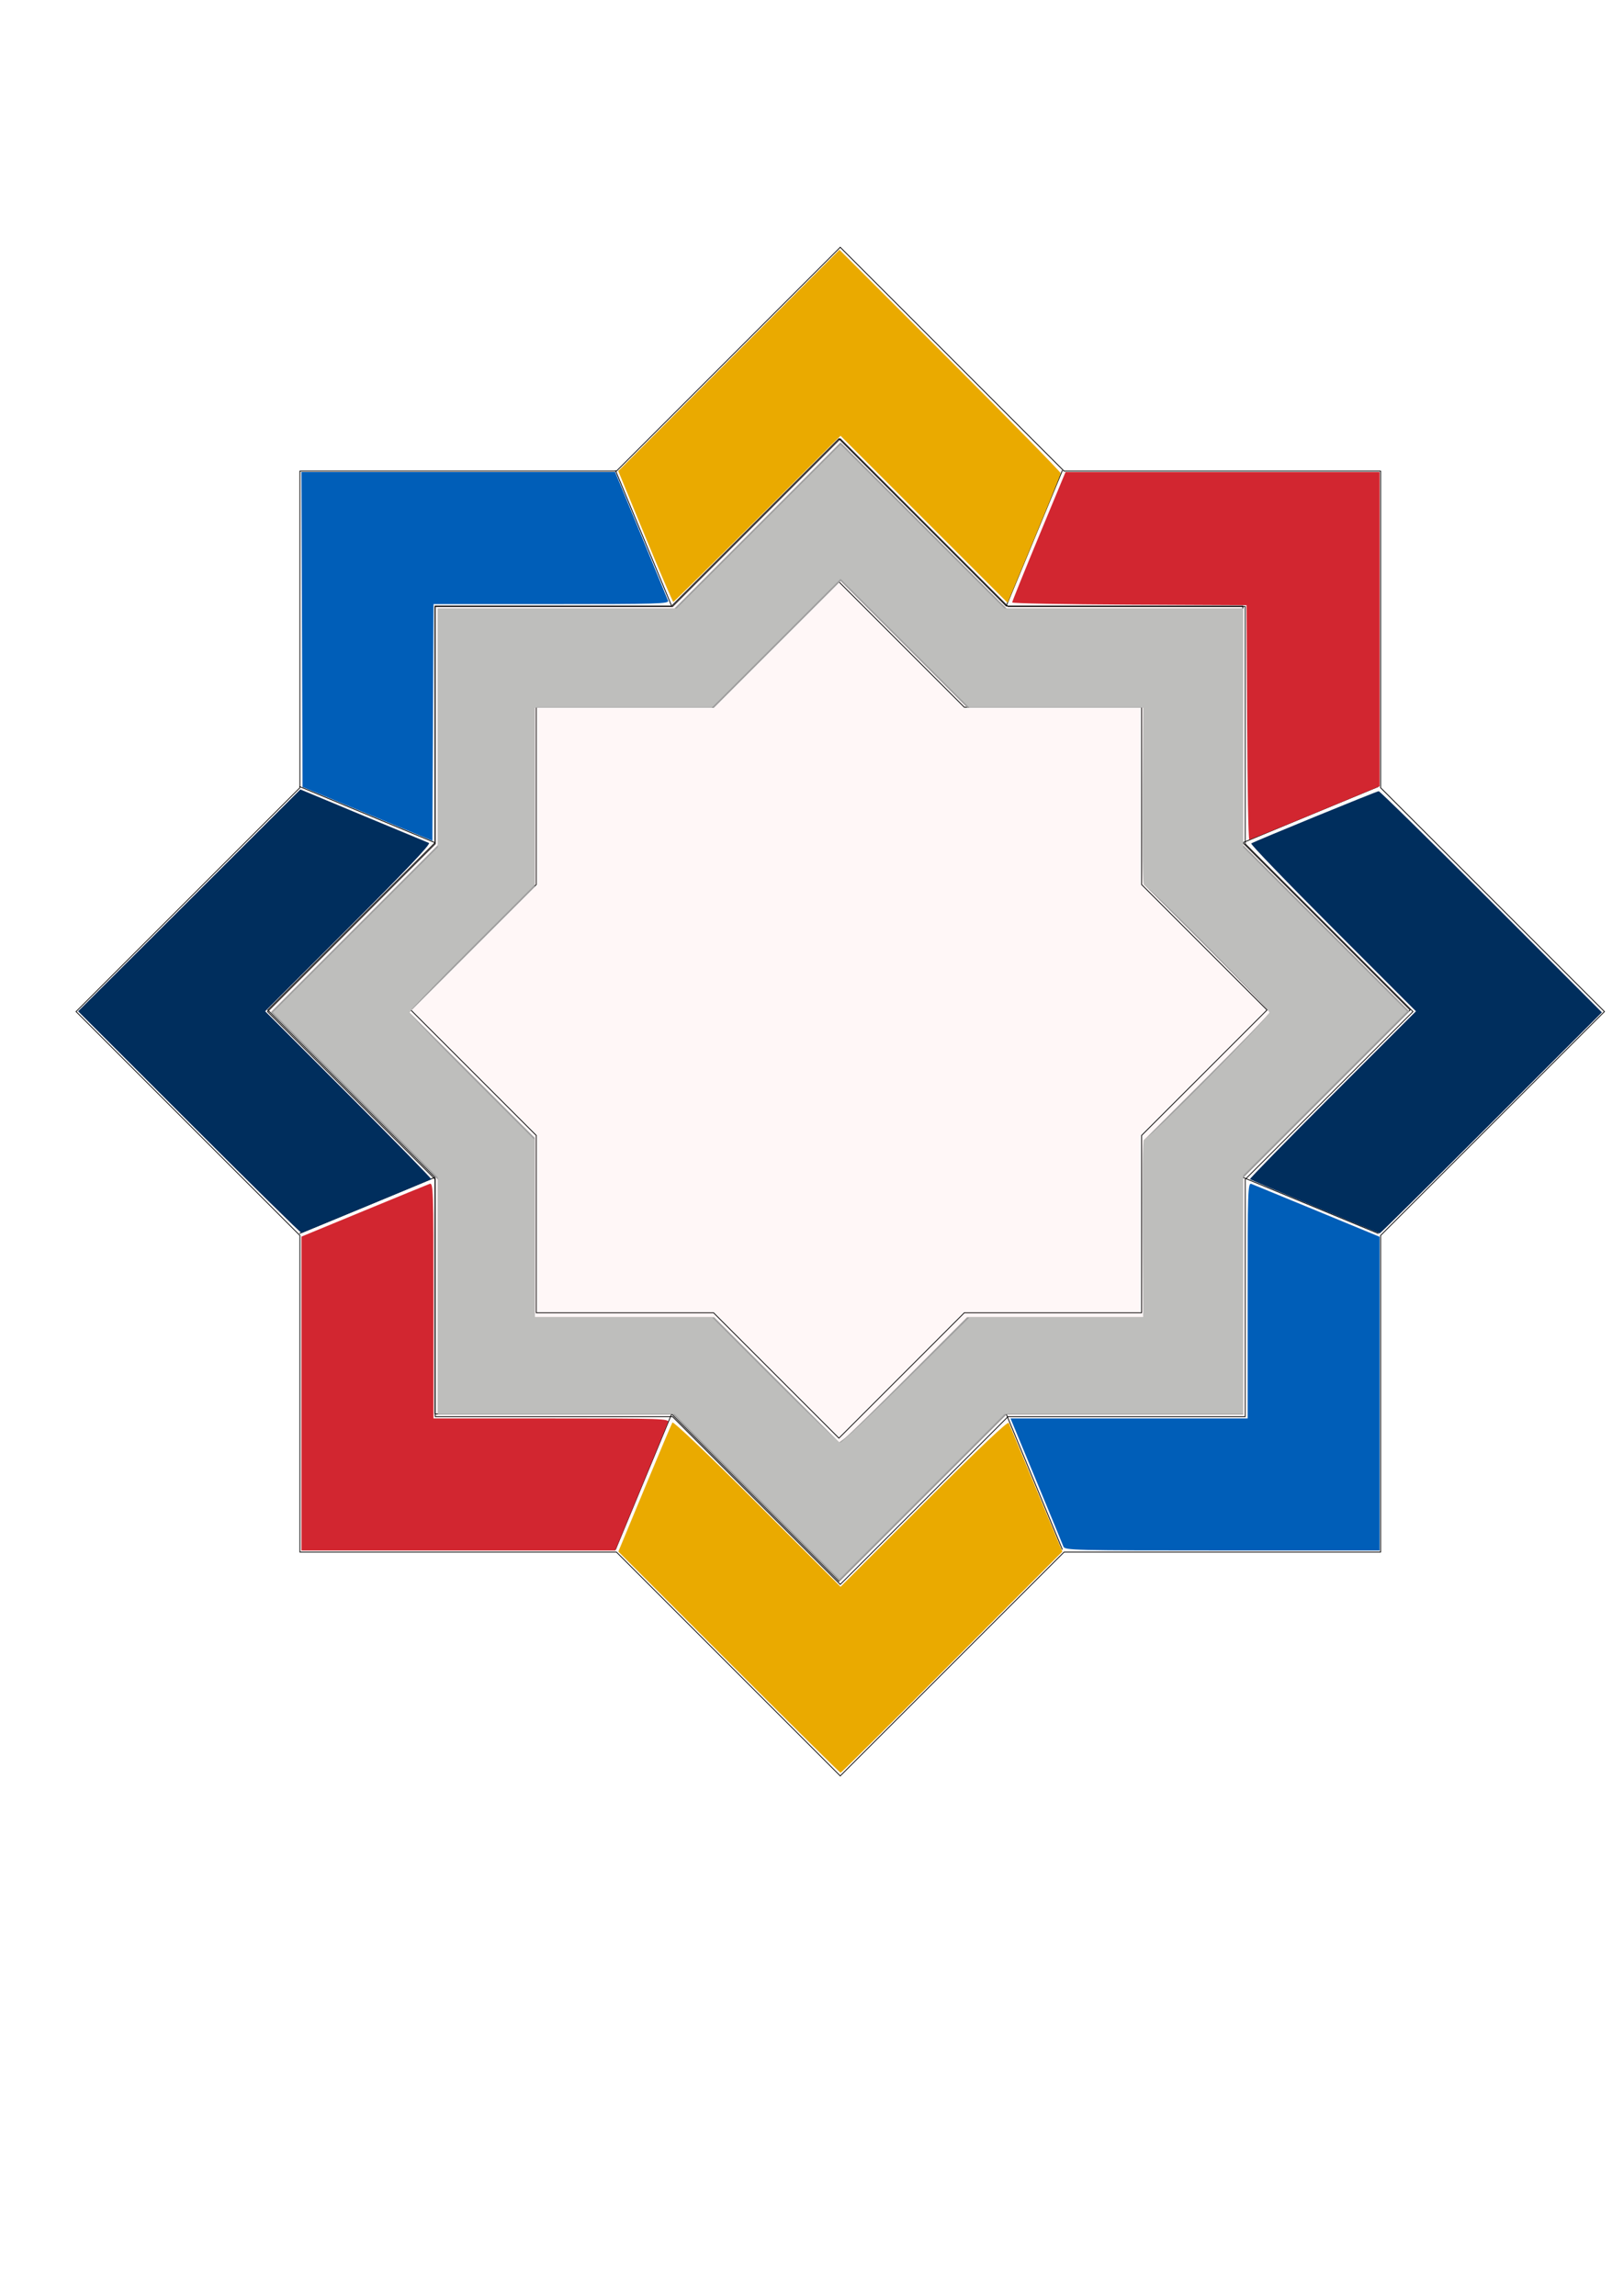 <?xml version="1.0" encoding="UTF-8" standalone="no"?>
<!-- Created with Inkscape (http://www.inkscape.org/) -->

<svg
   width="210mm"
   height="297mm"
   viewBox="0 0 210 297"
   version="1.1"
   id="svg15405"
   sodipodi:docname="MSA.svg"
   inkscape:version="1.1 (c68e22c387, 2021-05-23)"
   xmlns:inkscape="http://www.inkscape.org/namespaces/inkscape"
   xmlns:sodipodi="http://sodipodi.sourceforge.net/DTD/sodipodi-0.dtd"
   xmlns="http://www.w3.org/2000/svg"
   xmlns:svg="http://www.w3.org/2000/svg">
  <sodipodi:namedview
     id="namedview15407"
     pagecolor="#ffffff"
     bordercolor="#666666"
     borderopacity="1.0"
     inkscape:pageshadow="2"
     inkscape:pageopacity="0.0"
     inkscape:pagecheckerboard="0"
     inkscape:document-units="mm"
     showgrid="false"
     inkscape:zoom="0.93076508"
     inkscape:cx="568.88684"
     inkscape:cy="493.1427"
     inkscape:window-width="1920"
     inkscape:window-height="1011"
     inkscape:window-x="0"
     inkscape:window-y="0"
     inkscape:window-maximized="1"
     inkscape:current-layer="layer1" />
  <defs
     id="defs15402" />
  <g
     inkscape:label="Layer 1"
     inkscape:groupmode="layer"
     id="layer1">
    <path
       style="opacity:1;fill:#ef0000;fill-opacity:0.019;stroke:#000000;stroke-width:0.378;stroke-miterlimit:4;stroke-dasharray:none;stroke-opacity:1;paint-order:fill markers stroke;stop-color:#000000"
       d="M 783.393,493.834 674.105,384.547 V 229.99 H 519.551 L 410.262,120.701 300.973,229.99 H 146.418 V 384.545 L 37.129,493.834 146.418,603.123 V 757.678 H 300.975 L 410.262,866.965 519.549,757.678 H 674.105 V 603.121 Z M 607.996,691.568 V 575.738 l 81.904,-81.904 -81.904,-81.904 V 296.098 l -115.83,0 -81.904,-81.904 -81.904,81.904 H 212.525 v 115.832 l -81.904,81.904 81.904,81.904 v 115.83 h 115.832 l 81.904,81.904 81.904,-81.904 z"
       transform="scale(0.265)"
       id="rect16894"
       sodipodi:nodetypes="cccccccccccccccccccccccccccccccccc" />
    <path
       style="fill:none;stroke:#000000;stroke-width:0.1;stroke-linecap:butt;stroke-linejoin:miter;stroke-opacity:1;stroke-miterlimit:4;stroke-dasharray:none"
       d="m 137.464,60.852 -7.246,17.491"
       id="path118308" />
    <path
       style="fill:none;stroke:#000000;stroke-width:0.1;stroke-linecap:butt;stroke-linejoin:miter;stroke-opacity:1;stroke-miterlimit:4;stroke-dasharray:none"
       d="M 86.878,78.343 79.632,60.852"
       id="path118310" />
    <path
       style="fill:none;stroke:#000000;stroke-width:0.1;stroke-linecap:butt;stroke-linejoin:miter;stroke-opacity:1;stroke-miterlimit:4;stroke-dasharray:none"
       d="M 56.231,108.99 38.74,101.744"
       id="path118312" />
    <path
       style="fill:none;stroke:#000000;stroke-width:0.1;stroke-linecap:butt;stroke-linejoin:miter;stroke-opacity:1;stroke-miterlimit:4;stroke-dasharray:none"
       d="M 56.231,152.331 38.74,159.576"
       id="path118314" />
    <path
       style="fill:none;stroke:#000000;stroke-width:0.1;stroke-linecap:butt;stroke-linejoin:miter;stroke-opacity:1;stroke-miterlimit:4;stroke-dasharray:none"
       d="m 86.878,182.977 -7.245,17.491"
       id="path118316" />
    <path
       style="fill:none;stroke:#000000;stroke-width:0.1;stroke-linecap:butt;stroke-linejoin:miter;stroke-opacity:1;stroke-miterlimit:4;stroke-dasharray:none"
       d="m 137.464,200.469 -7.245,-17.491"
       id="path118318" />
    <path
       style="fill:none;stroke:#000000;stroke-width:0.1;stroke-linecap:butt;stroke-linejoin:miter;stroke-opacity:1;stroke-miterlimit:4;stroke-dasharray:none"
       d="m 178.357,159.576 -17.491,-7.245"
       id="path118320" />
    <path
       style="fill:none;stroke:#000000;stroke-width:0.1;stroke-linecap:butt;stroke-linejoin:miter;stroke-opacity:1;stroke-miterlimit:4;stroke-dasharray:none"
       d="m 160.866,108.99 17.491,-7.245"
       id="path118322" />
    <path
       style="opacity:1;fill:#ef0000;fill-opacity:0.019;stroke:#000000;stroke-width:0.1;stroke-miterlimit:4;stroke-dasharray:none;stroke-opacity:1;paint-order:fill markers stroke;stop-color:#000000"
       d="M 182.456,130.66 160.809,109.013 V 78.399 H 130.196 L 108.548,56.752 86.901,78.399 H 56.288 v 30.613 l -21.647,21.647 21.647,21.647 v 30.613 h 30.614 l 21.647,21.647 21.647,-21.647 h 30.614 v -30.614 z m -34.742,39.166 V 146.883 L 163.938,130.66 147.715,114.437 V 91.494 H 124.772 L 108.548,75.27 92.325,91.494 H 69.382 v 22.943 l -16.223,16.223 16.223,16.223 v 22.943 h 22.943 l 16.223,16.223 16.223,-16.223 z"
       id="path132696"
       sodipodi:nodetypes="cccccccccccccccccccccccccccccccccc" />
    <path
       style="fill:#eaaa00;stroke:none;stroke-width:1.074;fill-opacity:1"
       d="M 355.9,811.429 301.93,757.441 314.764,726.523 c 7.059,-17.005 13.159,-31.444 13.556,-32.087 0.418,-0.677 17.836,15.942 41.409,39.509 l 40.687,40.676 40.778,-40.767 c 27.646,-27.639 40.972,-40.266 41.38,-39.21 0.331,0.857 6.347,15.337 13.369,32.178 l 12.766,30.62 -53.874,53.988 c -29.631,29.693 -54.12,53.988 -54.419,53.988 -0.3,0 -24.832,-24.295 -54.515,-53.988 z"
       id="path137455"
       transform="scale(0.265)" />
    <path
       style="fill:#eaaa00;stroke:none;stroke-width:1.074;fill-opacity:1"
       d="m 315.051,261.886 -13.173,-31.936 53.996,-54.004 53.996,-54.004 53.992,53.984 c 29.695,29.691 53.992,54.47 53.992,55.064 0,0.884 -6.807,17.565 -24.315,59.586 l -1.548,3.716 -40.788,-40.777 -40.788,-40.777 -40.563,40.553 c -22.31,22.304 -40.803,40.548 -41.095,40.541 -0.293,-0.006 -6.46,-14.382 -13.705,-31.947 z"
       id="path137605"
       transform="scale(0.265)" />
    <path
       style="fill:#005eb8;stroke:none;stroke-width:1.074;fill-opacity:1"
       d="m 519.238,755.024 c -0.383,-1.034 -6.353,-15.538 -13.265,-32.232 l -12.568,-30.351 h 57.885 57.885 v -57.595 c 0,-53.818 0.12,-57.548 1.831,-56.892 1.007,0.386 15.511,6.355 32.232,13.263 l 30.401,12.561 v 76.563 76.563 h -76.852 c -72.211,0 -76.894,-0.114 -77.549,-1.88 z"
       id="path141386"
       transform="scale(0.265)" />
    <path
       style="fill:#005eb8;stroke:none;stroke-width:1.074;fill-opacity:1"
       d="m 179.422,397.324 -31.694,-13.113 -0.276,-76.878 -0.276,-76.878 h 76.593 76.593 l 12.593,30.546 c 6.926,16.801 12.884,31.305 13.24,32.232 0.582,1.518 -5.076,1.685 -56.939,1.685 h -57.585 l -0.278,57.759 -0.278,57.759 z"
       id="path141536"
       transform="scale(0.265)" />
    <path
       style="fill:#d22630;stroke:none;stroke-width:1.074;fill-opacity:1"
       d="m 608.917,352.667 -0.278,-57.211 -57.211,-0.278 c -31.466,-0.153 -57.215,-0.636 -57.219,-1.074 -0.004,-0.438 5.855,-14.938 13.021,-32.222 l 13.029,-31.426 h 76.69 76.69 v 76.69 76.69 l -31.426,13.029 c -17.284,7.166 -31.784,13.025 -32.222,13.021 -0.438,-0.004 -0.921,-25.753 -1.074,-57.219 z"
       id="path147969"
       transform="scale(0.265)" />
    <path
       style="fill:#d22630;stroke:none;stroke-width:1.074;fill-opacity:1"
       d="m 147.191,680.292 v -76.612 l 30.351,-12.532 c 16.693,-6.892 31.197,-12.839 32.232,-13.214 1.776,-0.644 1.88,2.517 1.88,56.913 v 57.595 h 57.595 c 54.396,0 57.557,0.104 56.913,1.88 -0.375,1.034 -6.321,15.538 -13.214,32.232 L 300.416,756.904 h -76.612 -76.612 z"
       id="path148119"
       transform="scale(0.265)" />
    <path
       style="fill:#002e5d;stroke:none;stroke-width:1.074;fill-opacity:1"
       d="m 641.945,589.051 c -17.136,-7.14 -31.378,-13.167 -31.647,-13.392 -0.269,-0.225 17.858,-18.763 40.284,-41.194 l 40.774,-40.785 -40.676,-40.687 c -22.372,-22.378 -40.258,-40.936 -39.747,-41.242 2.063,-1.232 61.296,-25.51 62.238,-25.51 0.558,0 25.307,24.296 54.998,53.992 l 53.984,53.992 -53.992,53.984 c -29.695,29.691 -54.232,53.948 -54.525,53.904 -0.293,-0.044 -14.554,-5.922 -31.69,-13.062 z"
       id="path153109"
       transform="scale(0.265)" />
    <path
       style="fill:#002e5d;stroke:none;stroke-width:1.074;fill-opacity:1"
       d="m 92.397,547.936 -54.251,-54.259 54.254,-54.146 54.254,-54.146 30.62,12.767 c 16.841,7.022 31.321,13.038 32.178,13.37 1.056,0.408 -11.571,13.734 -39.21,41.38 l -40.767,40.778 40.774,40.785 c 22.426,22.431 40.554,40.958 40.284,41.169 -0.269,0.211 -14.463,6.153 -31.542,13.203 -17.079,7.05 -31.342,12.94 -31.697,13.088 -0.355,0.148 -25.058,-24.147 -54.896,-53.989 z"
       id="path153259"
       transform="scale(0.265)" />
    <path
       style="fill:#a0a0a0;stroke:none;stroke-width:1.074"
       d="M 369.051,731.119 328.235,690.292 H 271.019 213.803 v -57.216 -57.216 l -40.827,-40.816 -40.827,-40.816 40.827,-40.837 40.827,-40.837 v -57.743 -57.743 h 57.743 57.743 l 40.563,-40.553 40.563,-40.553 40.563,40.553 40.563,40.553 h 57.743 57.743 v 57.743 57.743 l 40.553,40.563 40.553,40.563 -40.553,40.563 -40.553,40.563 v 57.743 57.743 h -57.743 -57.743 l -40.837,40.827 -40.837,40.827 z m 74.67,-59.58 28.471,-28.509 43.244,-0.005 43.244,-0.005 v -43.288 -43.288 l 30.62,-30.551 c 16.841,-16.803 30.62,-31.049 30.62,-31.657 0,-0.609 -13.779,-14.879 -30.62,-31.712 l -30.62,-30.606 v -43.251 -43.251 h -43.237 -43.237 l -30.895,-30.882 -30.895,-30.882 -30.895,30.882 -30.895,30.882 H 304.85 261.076 v 43.774 43.774 l -30.62,30.634 -30.62,30.634 30.62,30.606 30.62,30.606 v 43.788 43.788 h 43.788 43.788 l 30.54,30.554 30.54,30.554 2.759,-2.039 c 1.517,-1.122 15.571,-14.869 31.23,-30.549 z"
       id="path158405"
       transform="scale(0.265)" />
    <path
       style="fill:#bebebc;stroke:none;stroke-width:1.074;fill-opacity:1"
       d="m 369.588,730.582 -40.279,-40.289 h -57.754 -57.754 v -57.754 -57.754 l -40.29,-40.279 -40.289,-40.279 40.289,-40.3 40.29,-40.3 v -58.28 -58.28 h 58.28 58.28 l 40.026,-40.015 40.026,-40.015 40.026,40.015 40.026,40.015 h 58.28 58.28 v 58.28 58.28 l 40.015,40.026 40.015,40.026 -40.015,40.026 -40.015,40.026 v 58.28 58.28 H 548.747 490.467 l -40.3,40.289 -40.3,40.29 z m 72.965,-56.942 30.882,-30.62 42.354,4.8e-4 42.354,4.8e-4 -0.304,-43.598 c -0.18,-25.87 0.092,-43.354 0.67,-42.996 1.29,0.798 61.411,-60.075 61.411,-62.179 0,-2.1 -60.106,-63.045 -61.393,-62.25 -0.572,0.353 -0.849,-17.278 -0.677,-42.992 l 0.292,-43.591 -42.431,3.7e-4 -42.431,3.6e-4 -31.432,-31.419 -31.432,-31.419 -31.432,31.419 -31.432,31.419 h -43.237 -43.237 v 43.251 43.251 l -30.62,30.606 c -16.841,16.833 -30.62,31.096 -30.62,31.694 0,0.599 13.779,14.861 30.62,31.694 l 30.62,30.606 v 43.251 43.251 h 43.251 43.251 l 30.606,30.62 c 16.833,16.841 31.254,30.62 32.047,30.62 0.793,0 15.338,-13.779 32.323,-30.62 z"
       id="path165858"
       transform="scale(0.265)" />
  </g>
</svg>
